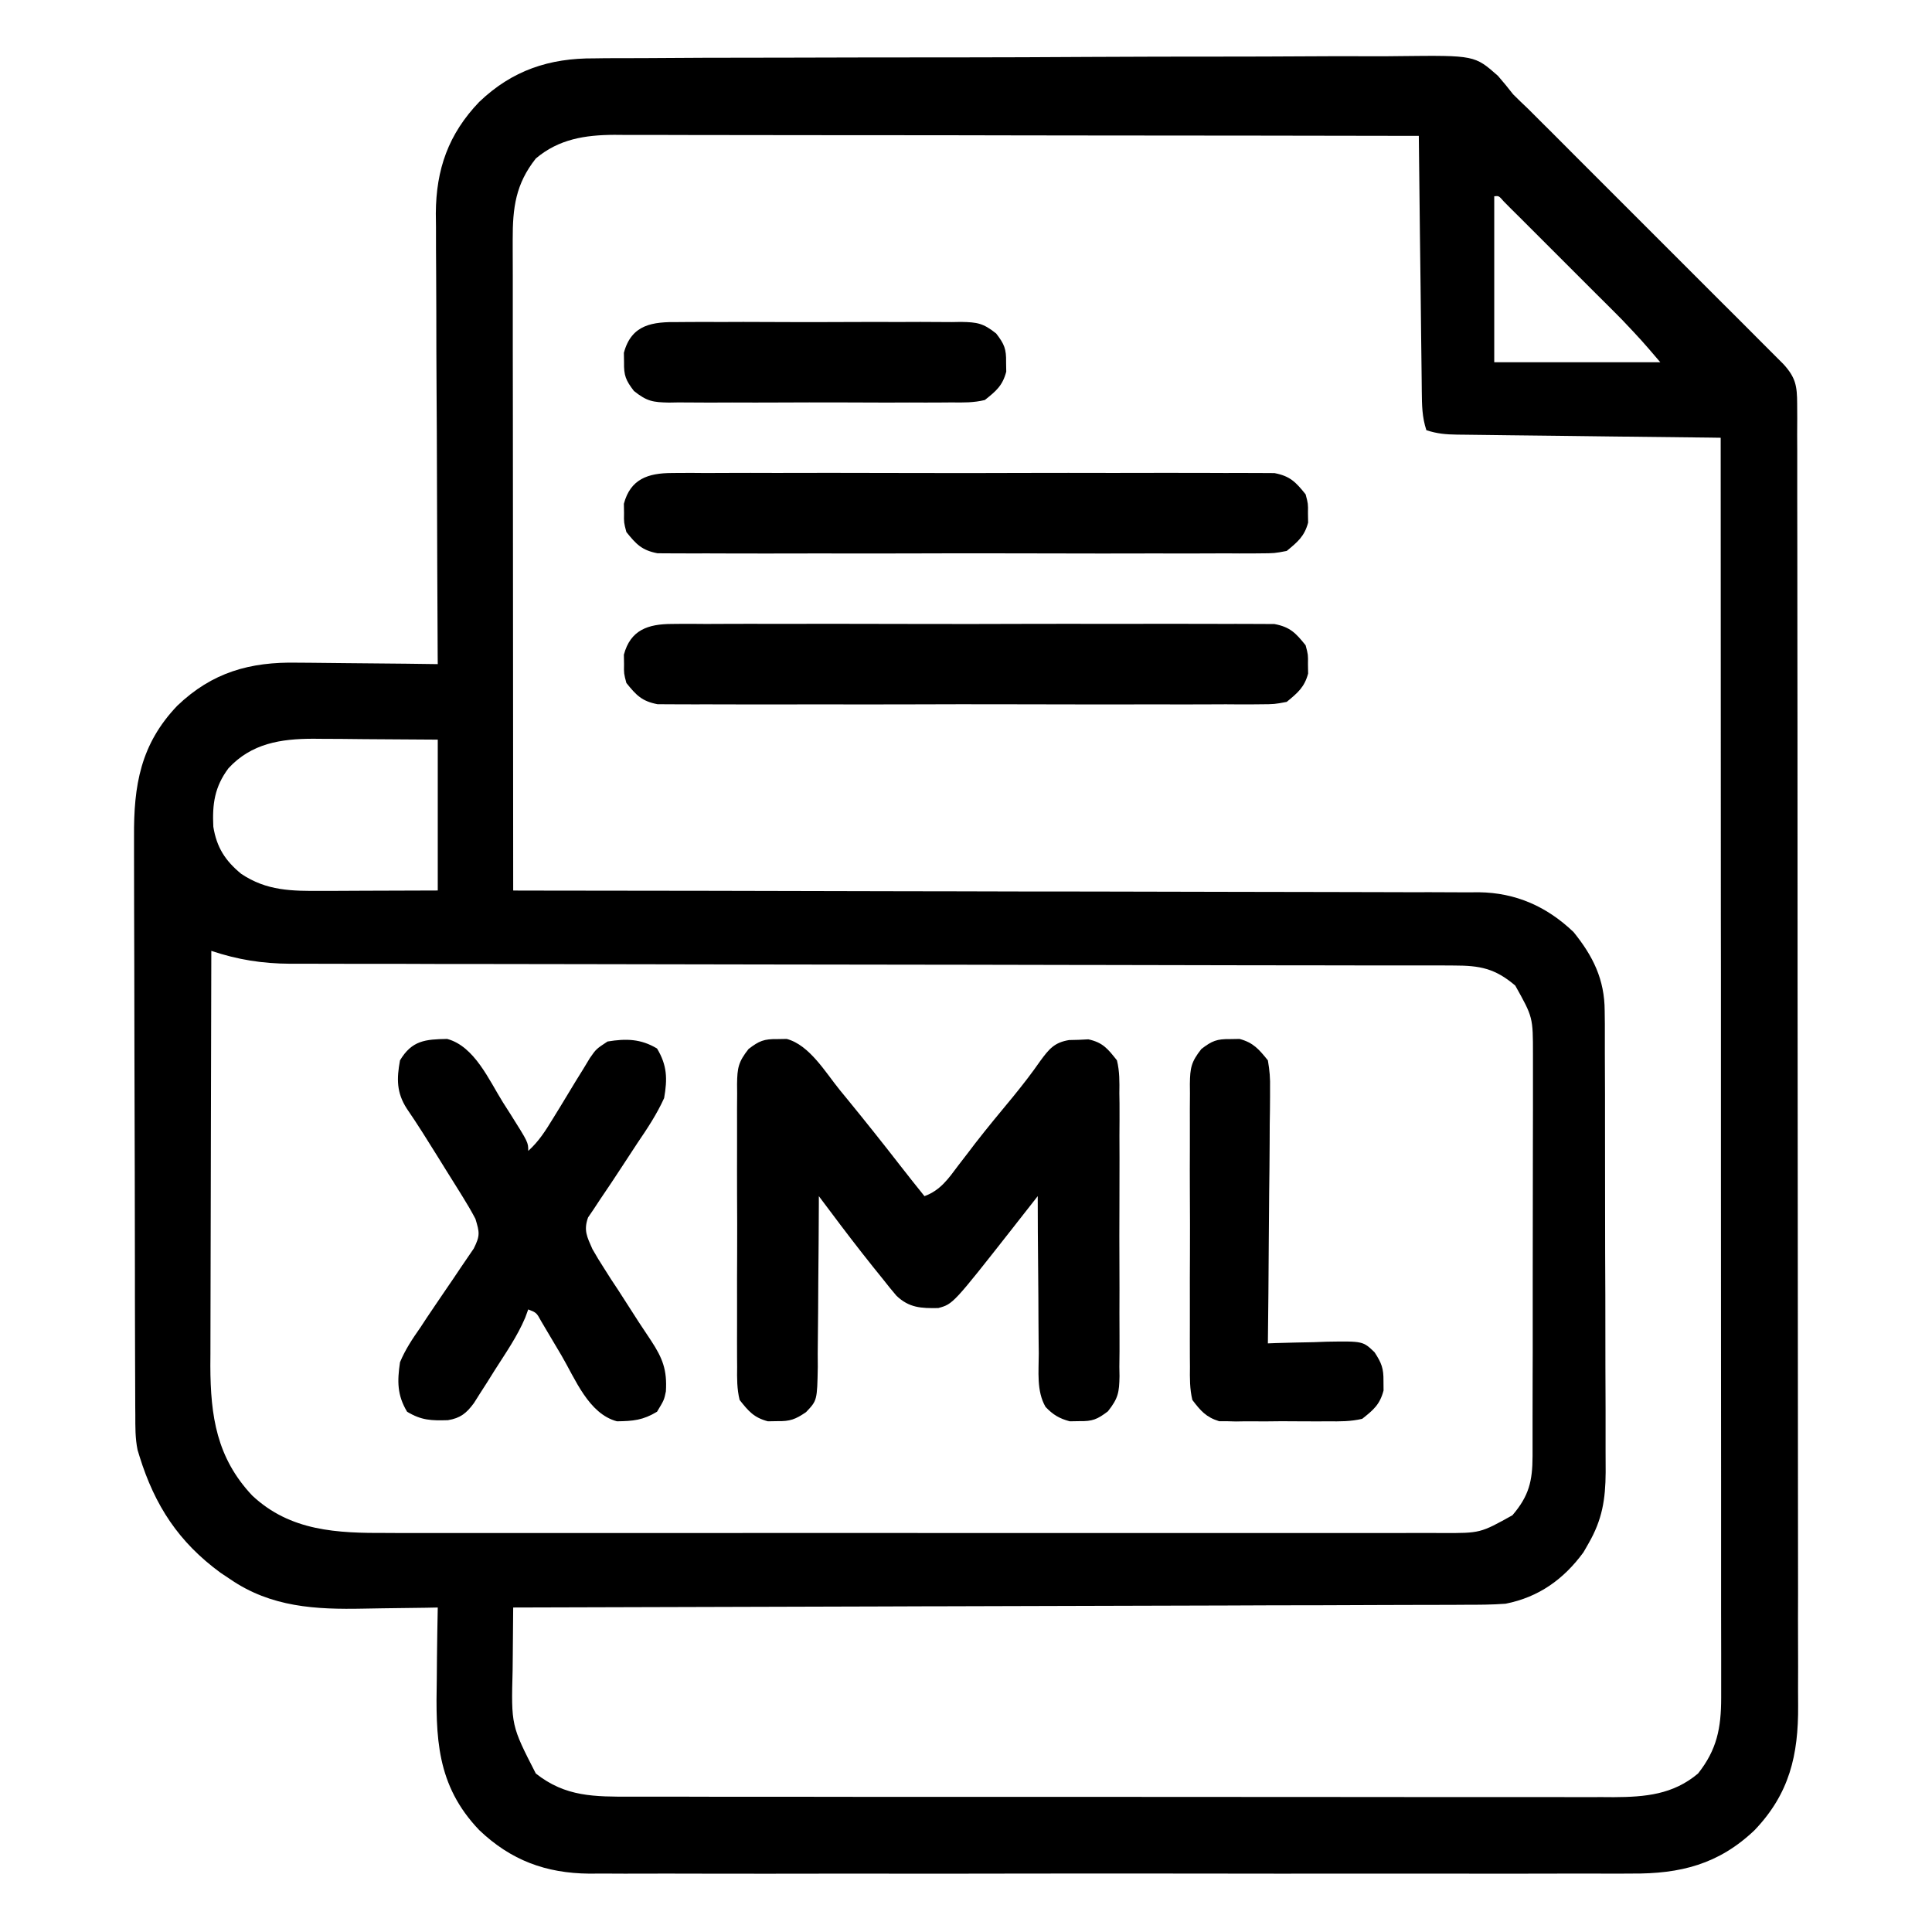 <svg width="24" height="24" viewBox="0 0 24 24" fill="none"
    xmlns="http://www.w3.org/2000/svg">
    <path d="M7.384 0.725C7.431 0.724 7.477 0.724 7.526 0.723C7.681 0.722 7.836 0.722 7.992 0.722C8.104 0.721 8.216 0.721 8.328 0.72C8.599 0.718 8.871 0.717 9.143 0.717C9.364 0.717 9.585 0.716 9.806 0.716C10.433 0.714 11.061 0.713 11.688 0.713C11.722 0.713 11.756 0.713 11.79 0.713C11.824 0.713 11.858 0.713 11.893 0.713C12.441 0.713 12.989 0.71 13.537 0.707C14.101 0.704 14.664 0.703 15.228 0.703C15.544 0.703 15.86 0.702 16.176 0.7C16.473 0.698 16.77 0.697 17.068 0.699C17.177 0.699 17.285 0.699 17.394 0.697C18.319 0.687 18.319 0.687 18.608 0.942C18.673 1.017 18.736 1.093 18.797 1.172C18.858 1.233 18.92 1.293 18.983 1.352C19.043 1.411 19.103 1.472 19.163 1.532C19.196 1.565 19.229 1.598 19.264 1.632C19.372 1.74 19.48 1.848 19.588 1.957C19.664 2.032 19.739 2.108 19.815 2.184C19.973 2.342 20.131 2.5 20.289 2.658C20.491 2.861 20.694 3.063 20.897 3.266C21.053 3.422 21.209 3.578 21.365 3.734C21.44 3.809 21.515 3.883 21.59 3.958C21.694 4.062 21.797 4.166 21.901 4.27C21.948 4.317 21.948 4.317 21.995 4.364C22.023 4.392 22.052 4.421 22.081 4.45C22.105 4.474 22.13 4.499 22.155 4.524C22.308 4.692 22.324 4.796 22.325 5.017C22.325 5.076 22.325 5.136 22.326 5.197C22.325 5.263 22.325 5.329 22.325 5.396C22.325 5.466 22.325 5.536 22.326 5.606C22.326 5.799 22.326 5.992 22.326 6.186C22.326 6.394 22.327 6.602 22.327 6.81C22.328 7.219 22.328 7.627 22.328 8.035C22.328 8.367 22.328 8.699 22.329 9.031C22.329 9.971 22.33 10.912 22.33 11.853C22.33 11.903 22.33 11.954 22.33 12.007C22.33 12.057 22.33 12.108 22.33 12.161C22.33 12.983 22.331 13.806 22.332 14.629C22.333 15.474 22.334 16.319 22.334 17.164C22.334 17.638 22.334 18.112 22.335 18.587C22.336 18.991 22.336 19.395 22.336 19.799C22.335 20.005 22.335 20.211 22.336 20.417C22.337 20.606 22.337 20.795 22.336 20.984C22.336 21.052 22.336 21.12 22.337 21.188C22.341 21.803 22.229 22.281 21.797 22.734C21.352 23.159 20.873 23.279 20.27 23.274C20.185 23.274 20.185 23.274 20.098 23.275C19.94 23.275 19.783 23.275 19.626 23.274C19.456 23.274 19.286 23.275 19.116 23.275C18.784 23.276 18.451 23.276 18.119 23.275C17.849 23.275 17.578 23.275 17.308 23.275C17.269 23.275 17.231 23.275 17.191 23.275C17.113 23.275 17.034 23.275 16.956 23.275C16.223 23.276 15.489 23.275 14.755 23.274C14.127 23.273 13.498 23.274 12.869 23.274C12.138 23.276 11.407 23.276 10.676 23.275C10.598 23.275 10.52 23.275 10.442 23.275C10.404 23.275 10.365 23.275 10.326 23.275C10.056 23.275 9.786 23.275 9.516 23.276C9.187 23.276 8.858 23.276 8.529 23.275C8.361 23.274 8.194 23.274 8.026 23.275C7.844 23.276 7.662 23.275 7.479 23.274C7.427 23.274 7.374 23.275 7.32 23.275C6.78 23.27 6.346 23.109 5.953 22.734C5.418 22.174 5.412 21.582 5.426 20.851C5.427 20.765 5.428 20.679 5.428 20.593C5.43 20.385 5.434 20.177 5.438 19.969C5.366 19.97 5.366 19.97 5.292 19.972C5.112 19.975 4.931 19.977 4.75 19.979C4.672 19.98 4.595 19.981 4.517 19.983C3.923 19.995 3.368 19.967 2.859 19.617C2.8 19.577 2.8 19.577 2.739 19.537C2.22 19.157 1.924 18.704 1.734 18.094C1.726 18.067 1.718 18.04 1.709 18.012C1.679 17.866 1.681 17.725 1.681 17.576C1.68 17.543 1.68 17.509 1.68 17.475C1.68 17.363 1.679 17.252 1.679 17.14C1.679 17.06 1.679 16.98 1.678 16.9C1.677 16.637 1.677 16.375 1.676 16.112C1.676 16.021 1.676 15.931 1.676 15.84C1.675 15.414 1.674 14.988 1.674 14.563C1.673 14.072 1.672 13.581 1.67 13.09C1.669 12.71 1.668 12.331 1.668 11.951C1.668 11.724 1.667 11.498 1.666 11.271C1.665 11.058 1.665 10.844 1.665 10.631C1.665 10.553 1.665 10.475 1.665 10.397C1.66 9.757 1.745 9.245 2.203 8.766C2.636 8.352 3.105 8.22 3.693 8.232C3.744 8.232 3.794 8.232 3.846 8.233C4.004 8.234 4.163 8.236 4.321 8.238C4.43 8.239 4.538 8.24 4.646 8.241C4.91 8.243 5.174 8.246 5.438 8.25C5.437 8.219 5.437 8.189 5.437 8.157C5.433 7.409 5.43 6.66 5.428 5.911C5.427 5.55 5.426 5.188 5.423 4.826C5.421 4.51 5.42 4.194 5.42 3.878C5.42 3.711 5.419 3.545 5.418 3.378C5.416 3.191 5.416 3.004 5.416 2.817C5.416 2.762 5.415 2.707 5.414 2.651C5.417 2.102 5.571 1.665 5.953 1.266C6.363 0.874 6.823 0.721 7.384 0.725ZM6.656 1.969C6.405 2.287 6.368 2.579 6.369 2.979C6.369 3.014 6.369 3.049 6.369 3.084C6.369 3.2 6.369 3.316 6.37 3.431C6.37 3.515 6.37 3.598 6.37 3.681C6.37 3.906 6.37 4.132 6.37 4.357C6.371 4.593 6.371 4.829 6.371 5.064C6.371 5.511 6.371 5.957 6.372 6.403C6.372 6.911 6.372 7.419 6.373 7.927C6.373 8.972 6.374 10.018 6.375 11.062C6.401 11.062 6.427 11.063 6.454 11.063C7.997 11.064 9.54 11.067 11.083 11.071C11.268 11.071 11.454 11.072 11.639 11.072C11.676 11.072 11.713 11.072 11.751 11.072C12.348 11.074 12.945 11.075 13.542 11.075C14.155 11.076 14.768 11.077 15.381 11.079C15.759 11.08 16.137 11.081 16.515 11.081C16.805 11.081 17.096 11.082 17.386 11.083C17.504 11.084 17.623 11.084 17.742 11.083C17.905 11.083 18.067 11.084 18.23 11.085C18.3 11.085 18.3 11.085 18.372 11.084C18.83 11.09 19.215 11.261 19.547 11.578C19.789 11.877 19.933 12.167 19.934 12.558C19.935 12.639 19.935 12.639 19.936 12.722C19.936 12.781 19.936 12.84 19.936 12.9C19.936 12.963 19.936 13.027 19.936 13.09C19.937 13.26 19.938 13.431 19.938 13.602C19.938 13.709 19.938 13.816 19.938 13.923C19.939 14.296 19.939 14.67 19.939 15.043C19.939 15.39 19.94 15.738 19.942 16.085C19.943 16.384 19.943 16.683 19.943 16.981C19.943 17.16 19.944 17.338 19.945 17.516C19.945 17.684 19.945 17.851 19.945 18.019C19.945 18.11 19.945 18.2 19.946 18.29C19.944 18.627 19.903 18.879 19.734 19.172C19.713 19.209 19.692 19.247 19.669 19.285C19.424 19.619 19.114 19.841 18.703 19.922C18.534 19.935 18.365 19.935 18.196 19.935C18.145 19.935 18.094 19.936 18.042 19.936C17.873 19.937 17.704 19.937 17.534 19.937C17.413 19.937 17.291 19.938 17.17 19.938C16.908 19.939 16.647 19.94 16.385 19.941C16.007 19.941 15.629 19.942 15.251 19.944C14.638 19.946 14.025 19.948 13.411 19.949C12.816 19.95 12.22 19.952 11.624 19.954C11.569 19.954 11.569 19.954 11.513 19.954C11.329 19.955 11.144 19.955 10.96 19.956C9.432 19.961 7.903 19.965 6.375 19.969C6.373 20.162 6.371 20.356 6.37 20.549C6.369 20.615 6.369 20.68 6.368 20.746C6.35 21.434 6.35 21.434 6.656 22.031C7.026 22.324 7.386 22.319 7.842 22.319C7.896 22.319 7.949 22.319 8.004 22.319C8.184 22.319 8.364 22.319 8.543 22.319C8.672 22.319 8.801 22.32 8.93 22.32C9.243 22.32 9.556 22.32 9.87 22.32C10.125 22.32 10.38 22.32 10.634 22.321C11.357 22.321 12.08 22.321 12.803 22.321C12.861 22.321 12.861 22.321 12.921 22.321C12.96 22.321 12.999 22.321 13.039 22.321C13.671 22.321 14.303 22.322 14.935 22.322C15.584 22.323 16.233 22.323 16.883 22.323C17.247 22.323 17.611 22.323 17.976 22.324C18.286 22.324 18.596 22.324 18.906 22.324C19.065 22.324 19.223 22.324 19.381 22.324C19.553 22.325 19.724 22.325 19.896 22.324C19.946 22.324 19.996 22.325 20.047 22.325C20.437 22.323 20.784 22.293 21.094 22.031C21.328 21.735 21.381 21.467 21.381 21.091C21.381 21.035 21.381 20.979 21.381 20.922C21.381 20.83 21.381 20.83 21.381 20.736C21.381 20.67 21.381 20.604 21.381 20.538C21.381 20.357 21.381 20.176 21.38 19.995C21.38 19.8 21.38 19.604 21.38 19.409C21.38 19.07 21.38 18.732 21.38 18.394C21.38 17.904 21.38 17.415 21.379 16.926C21.379 16.132 21.379 15.338 21.378 14.545C21.378 13.774 21.378 13.002 21.378 12.231C21.378 12.184 21.378 12.136 21.378 12.087C21.378 11.849 21.377 11.61 21.377 11.372C21.377 9.394 21.376 7.416 21.375 5.438C21.331 5.437 21.288 5.437 21.242 5.436C20.831 5.431 20.419 5.427 20.007 5.422C19.795 5.419 19.584 5.417 19.372 5.414C19.168 5.412 18.963 5.41 18.759 5.407C18.681 5.406 18.603 5.405 18.525 5.404C18.416 5.403 18.307 5.402 18.198 5.4C18.166 5.4 18.133 5.4 18.1 5.399C17.96 5.397 17.853 5.388 17.719 5.344C17.665 5.181 17.664 5.034 17.662 4.864C17.662 4.83 17.661 4.796 17.661 4.76C17.659 4.647 17.658 4.534 17.657 4.42C17.656 4.342 17.655 4.263 17.654 4.184C17.651 3.978 17.649 3.771 17.647 3.564C17.645 3.353 17.642 3.141 17.639 2.93C17.634 2.516 17.63 2.102 17.625 1.688C16.287 1.685 14.949 1.684 13.611 1.683C12.989 1.682 12.368 1.682 11.747 1.68C11.205 1.679 10.664 1.679 10.122 1.679C9.835 1.679 9.549 1.678 9.262 1.678C8.992 1.677 8.722 1.677 8.452 1.677C8.353 1.677 8.254 1.677 8.155 1.676C8.02 1.676 7.884 1.676 7.749 1.676C7.71 1.676 7.671 1.676 7.631 1.675C7.268 1.677 6.942 1.727 6.656 1.969ZM18.562 2.438C18.562 3.118 18.562 3.799 18.562 4.5C19.243 4.5 19.924 4.5 20.625 4.5C20.395 4.231 20.395 4.231 20.153 3.975C20.102 3.923 20.102 3.923 20.049 3.87C20.012 3.834 19.976 3.798 19.939 3.76C19.901 3.722 19.863 3.684 19.823 3.645C19.744 3.565 19.664 3.486 19.584 3.406C19.461 3.284 19.339 3.161 19.216 3.038C19.139 2.96 19.061 2.883 18.983 2.805C18.928 2.75 18.928 2.75 18.872 2.694C18.838 2.66 18.804 2.626 18.769 2.592C18.74 2.562 18.71 2.532 18.679 2.501C18.619 2.432 18.619 2.432 18.562 2.438ZM2.837 9.545C2.666 9.775 2.636 9.987 2.65 10.27C2.691 10.525 2.797 10.691 2.995 10.854C3.313 11.069 3.628 11.069 4 11.067C4.037 11.067 4.073 11.067 4.111 11.067C4.247 11.067 4.382 11.066 4.518 11.065C4.973 11.064 4.973 11.064 5.438 11.062C5.438 10.444 5.438 9.825 5.438 9.188C5.136 9.186 4.834 9.184 4.523 9.182C4.382 9.18 4.382 9.18 4.237 9.179C4.161 9.179 4.085 9.179 4.009 9.178C3.971 9.178 3.932 9.177 3.892 9.177C3.491 9.177 3.122 9.234 2.837 9.545ZM2.625 11.812C2.623 12.53 2.621 13.248 2.62 13.965C2.62 14.299 2.619 14.632 2.618 14.965C2.617 15.256 2.616 15.546 2.616 15.837C2.616 15.991 2.616 16.144 2.615 16.298C2.614 16.47 2.614 16.642 2.614 16.815C2.614 16.865 2.614 16.915 2.613 16.967C2.615 17.594 2.692 18.108 3.132 18.577C3.607 19.023 4.188 19.046 4.814 19.043C4.872 19.043 4.93 19.044 4.989 19.044C5.149 19.044 5.308 19.044 5.467 19.044C5.639 19.043 5.811 19.044 5.983 19.044C6.319 19.044 6.656 19.044 6.992 19.044C7.266 19.044 7.54 19.044 7.813 19.044C7.852 19.044 7.891 19.044 7.931 19.044C8.01 19.044 8.09 19.044 8.169 19.044C8.911 19.044 9.653 19.044 10.395 19.043C11.031 19.043 11.667 19.043 12.303 19.044C13.043 19.044 13.783 19.044 14.522 19.044C14.601 19.044 14.68 19.044 14.759 19.044C14.798 19.044 14.836 19.044 14.877 19.044C15.15 19.044 15.423 19.044 15.696 19.044C16.029 19.044 16.362 19.044 16.695 19.044C16.865 19.044 17.034 19.043 17.204 19.044C17.388 19.044 17.572 19.044 17.756 19.043C17.81 19.043 17.864 19.044 17.919 19.044C18.389 19.045 18.389 19.045 18.788 18.823C18.994 18.582 19.037 18.399 19.038 18.089C19.038 18.041 19.038 17.994 19.038 17.946C19.038 17.869 19.038 17.869 19.038 17.79C19.038 17.736 19.038 17.682 19.038 17.626C19.039 17.446 19.039 17.266 19.039 17.086C19.039 16.993 19.039 16.899 19.04 16.806C19.04 16.512 19.04 16.219 19.04 15.925C19.04 15.623 19.04 15.32 19.041 15.018C19.042 14.758 19.042 14.498 19.042 14.238C19.042 14.083 19.042 13.928 19.043 13.772C19.043 13.599 19.043 13.426 19.043 13.253C19.043 13.202 19.043 13.151 19.043 13.098C19.043 12.636 19.043 12.636 18.823 12.243C18.573 12.03 18.385 11.994 18.064 11.994C17.984 11.994 17.984 11.994 17.903 11.993C17.845 11.993 17.787 11.993 17.727 11.993C17.665 11.993 17.603 11.993 17.539 11.993C17.368 11.993 17.196 11.993 17.024 11.993C16.839 11.993 16.654 11.992 16.469 11.992C16.148 11.991 15.827 11.991 15.506 11.991C14.999 11.99 14.492 11.989 13.984 11.988C13.811 11.988 13.637 11.988 13.463 11.987C13.398 11.987 13.398 11.987 13.332 11.987C12.838 11.986 12.344 11.985 11.85 11.984C11.805 11.984 11.76 11.984 11.713 11.984C10.982 11.983 10.25 11.982 9.519 11.981C8.768 11.98 8.017 11.979 7.266 11.977C6.802 11.976 6.339 11.975 5.876 11.975C5.559 11.975 5.241 11.975 4.923 11.973C4.74 11.973 4.557 11.973 4.374 11.973C4.206 11.973 4.038 11.973 3.87 11.972C3.781 11.972 3.693 11.972 3.604 11.972C3.257 11.97 2.954 11.922 2.625 11.812Z" fill="black"/>
    <path d="M9.656 12.908C9.695 12.908 9.734 12.907 9.773 12.906C10.057 12.982 10.255 13.323 10.435 13.544C10.464 13.579 10.493 13.614 10.522 13.65C10.748 13.926 10.97 14.205 11.189 14.487C11.286 14.612 11.385 14.736 11.484 14.859C11.682 14.787 11.782 14.641 11.903 14.479C11.949 14.419 11.994 14.36 12.04 14.301C12.064 14.27 12.088 14.238 12.112 14.206C12.266 14.008 12.426 13.815 12.586 13.622C12.704 13.477 12.817 13.332 12.923 13.179C13.031 13.032 13.097 12.95 13.28 12.92C13.32 12.919 13.359 12.918 13.4 12.917C13.44 12.915 13.479 12.913 13.52 12.911C13.7 12.95 13.762 13.029 13.875 13.172C13.909 13.309 13.907 13.442 13.905 13.582C13.906 13.623 13.906 13.664 13.907 13.706C13.908 13.84 13.907 13.975 13.906 14.109C13.906 14.203 13.906 14.297 13.907 14.39C13.907 14.587 13.907 14.783 13.906 14.979C13.904 15.231 13.905 15.482 13.906 15.733C13.907 15.927 13.907 16.12 13.906 16.314C13.906 16.406 13.906 16.499 13.907 16.592C13.908 16.721 13.907 16.851 13.905 16.98C13.906 17.038 13.906 17.038 13.907 17.096C13.903 17.296 13.892 17.369 13.763 17.532C13.63 17.633 13.571 17.657 13.406 17.654C13.348 17.655 13.348 17.655 13.289 17.656C13.16 17.622 13.08 17.574 12.988 17.477C12.874 17.28 12.904 17.035 12.904 16.814C12.904 16.758 12.903 16.702 12.902 16.645C12.9 16.467 12.9 16.288 12.899 16.11C12.898 15.989 12.897 15.869 12.896 15.748C12.893 15.452 12.891 15.155 12.891 14.859C12.856 14.903 12.822 14.947 12.786 14.993C12.74 15.052 12.694 15.111 12.647 15.17C12.625 15.198 12.602 15.227 12.579 15.257C11.839 16.199 11.839 16.199 11.656 16.249C11.444 16.253 11.294 16.247 11.136 16.096C11.078 16.029 11.023 15.96 10.969 15.891C10.927 15.839 10.886 15.787 10.844 15.736C10.66 15.506 10.481 15.272 10.305 15.036C10.28 15.003 10.255 14.97 10.229 14.935C10.21 14.91 10.191 14.885 10.172 14.859C10.172 14.891 10.172 14.922 10.172 14.954C10.171 15.279 10.168 15.603 10.165 15.928C10.164 16.049 10.163 16.17 10.163 16.291C10.162 16.466 10.16 16.64 10.158 16.814C10.158 16.868 10.159 16.922 10.159 16.978C10.151 17.397 10.151 17.397 10.013 17.542C9.881 17.632 9.815 17.657 9.656 17.654C9.598 17.655 9.598 17.655 9.539 17.656C9.365 17.61 9.299 17.531 9.188 17.391C9.154 17.254 9.155 17.121 9.157 16.98C9.157 16.94 9.156 16.899 9.156 16.857C9.155 16.722 9.156 16.588 9.156 16.453C9.156 16.359 9.156 16.266 9.156 16.172C9.155 15.976 9.156 15.78 9.157 15.583C9.158 15.332 9.158 15.081 9.156 14.829C9.155 14.636 9.156 14.442 9.156 14.249C9.156 14.156 9.156 14.063 9.156 13.971C9.155 13.841 9.156 13.712 9.157 13.582C9.156 13.525 9.156 13.525 9.156 13.466C9.159 13.267 9.171 13.193 9.299 13.031C9.432 12.929 9.491 12.906 9.656 12.908Z" fill="black"/>
    <path d="M5.555 12.906C5.895 12.997 6.076 13.42 6.249 13.696C6.279 13.744 6.31 13.791 6.341 13.84C6.562 14.191 6.562 14.191 6.562 14.297C6.692 14.18 6.775 14.049 6.866 13.9C6.896 13.85 6.927 13.8 6.959 13.749C7.023 13.643 7.087 13.538 7.151 13.432C7.181 13.383 7.212 13.333 7.244 13.282C7.271 13.236 7.299 13.19 7.328 13.143C7.406 13.031 7.406 13.031 7.547 12.938C7.778 12.9 7.96 12.904 8.162 13.025C8.288 13.235 8.292 13.402 8.25 13.641C8.159 13.842 8.04 14.021 7.916 14.203C7.853 14.299 7.791 14.395 7.728 14.49C7.639 14.626 7.55 14.761 7.458 14.895C7.431 14.936 7.405 14.976 7.377 15.018C7.353 15.053 7.33 15.088 7.305 15.124C7.248 15.283 7.292 15.364 7.359 15.516C7.405 15.597 7.453 15.677 7.504 15.755C7.546 15.821 7.546 15.821 7.589 15.889C7.634 15.956 7.634 15.956 7.679 16.025C7.765 16.159 7.851 16.292 7.936 16.425C7.986 16.502 8.037 16.578 8.088 16.654C8.232 16.873 8.288 17.019 8.272 17.284C8.25 17.391 8.25 17.391 8.162 17.537C7.986 17.643 7.866 17.653 7.664 17.656C7.312 17.563 7.145 17.128 6.976 16.84C6.918 16.741 6.859 16.643 6.801 16.545C6.762 16.48 6.762 16.48 6.723 16.413C6.665 16.307 6.665 16.307 6.562 16.266C6.55 16.299 6.538 16.333 6.525 16.367C6.426 16.602 6.28 16.81 6.144 17.024C6.114 17.072 6.084 17.119 6.054 17.168C6.01 17.236 6.01 17.236 5.966 17.305C5.94 17.346 5.914 17.387 5.887 17.43C5.795 17.555 5.719 17.617 5.564 17.642C5.358 17.648 5.236 17.645 5.057 17.537C4.933 17.331 4.934 17.158 4.969 16.922C5.035 16.763 5.125 16.629 5.224 16.488C5.249 16.45 5.274 16.412 5.3 16.372C5.376 16.258 5.454 16.145 5.531 16.031C5.596 15.937 5.66 15.842 5.724 15.746C5.777 15.667 5.831 15.589 5.885 15.51C5.966 15.348 5.957 15.31 5.906 15.141C5.856 15.046 5.801 14.952 5.744 14.861C5.728 14.835 5.712 14.809 5.695 14.782C5.644 14.699 5.592 14.617 5.54 14.534C5.506 14.479 5.471 14.424 5.437 14.368C5.312 14.167 5.187 13.966 5.053 13.771C4.925 13.572 4.927 13.4 4.969 13.172C5.118 12.923 5.285 12.911 5.555 12.906Z" fill="black"/>
    <path d="M8.345 7.751C8.394 7.751 8.394 7.751 8.443 7.75C8.552 7.749 8.661 7.75 8.77 7.751C8.848 7.751 8.926 7.75 9.005 7.75C9.217 7.749 9.429 7.749 9.641 7.75C9.863 7.75 10.085 7.75 10.307 7.749C10.68 7.749 11.052 7.75 11.425 7.751C11.856 7.752 12.287 7.752 12.718 7.75C13.088 7.749 13.458 7.749 13.828 7.75C14.049 7.75 14.27 7.75 14.491 7.749C14.699 7.749 14.906 7.749 15.114 7.75C15.191 7.751 15.267 7.751 15.343 7.75C15.447 7.75 15.551 7.75 15.655 7.751C15.713 7.752 15.772 7.752 15.832 7.752C16.026 7.789 16.096 7.863 16.219 8.016C16.25 8.133 16.25 8.133 16.248 8.25C16.249 8.289 16.249 8.327 16.25 8.367C16.204 8.538 16.12 8.607 15.984 8.719C15.832 8.748 15.832 8.748 15.655 8.749C15.606 8.749 15.606 8.749 15.556 8.75C15.448 8.751 15.339 8.75 15.23 8.749C15.152 8.749 15.074 8.75 14.995 8.75C14.783 8.751 14.571 8.751 14.359 8.75C14.137 8.75 13.915 8.75 13.693 8.751C13.32 8.751 12.948 8.75 12.575 8.749C12.144 8.748 11.713 8.748 11.282 8.75C10.912 8.751 10.542 8.751 10.172 8.75C9.951 8.75 9.73 8.75 9.509 8.751C9.301 8.751 9.094 8.751 8.886 8.75C8.809 8.749 8.733 8.749 8.657 8.75C8.553 8.75 8.449 8.75 8.345 8.749C8.287 8.748 8.228 8.748 8.168 8.748C7.974 8.711 7.904 8.637 7.781 8.484C7.75 8.367 7.75 8.367 7.752 8.25C7.751 8.211 7.751 8.173 7.75 8.133C7.832 7.824 8.052 7.752 8.345 7.751Z" fill="black"/>
    <path d="M8.345 5.876C8.394 5.876 8.394 5.876 8.443 5.875C8.552 5.874 8.661 5.875 8.77 5.876C8.848 5.876 8.926 5.875 9.005 5.875C9.217 5.874 9.429 5.874 9.641 5.875C9.863 5.875 10.085 5.875 10.307 5.874C10.68 5.874 11.052 5.875 11.425 5.876C11.856 5.877 12.287 5.877 12.718 5.875C13.088 5.874 13.458 5.874 13.828 5.875C14.049 5.875 14.27 5.875 14.491 5.874C14.699 5.874 14.906 5.874 15.114 5.875C15.191 5.876 15.267 5.876 15.343 5.875C15.447 5.875 15.551 5.875 15.655 5.876C15.713 5.877 15.772 5.877 15.832 5.877C16.026 5.914 16.096 5.988 16.219 6.141C16.25 6.258 16.25 6.258 16.248 6.375C16.249 6.414 16.249 6.452 16.25 6.492C16.204 6.663 16.12 6.732 15.984 6.844C15.832 6.873 15.832 6.873 15.655 6.874C15.606 6.874 15.606 6.874 15.556 6.875C15.448 6.876 15.339 6.875 15.23 6.874C15.152 6.874 15.074 6.875 14.995 6.875C14.783 6.876 14.571 6.876 14.359 6.875C14.137 6.875 13.915 6.875 13.693 6.876C13.32 6.876 12.948 6.875 12.575 6.874C12.144 6.873 11.713 6.873 11.282 6.875C10.912 6.876 10.542 6.876 10.172 6.875C9.951 6.875 9.73 6.875 9.509 6.876C9.301 6.876 9.094 6.876 8.886 6.875C8.809 6.874 8.733 6.874 8.657 6.875C8.553 6.875 8.449 6.875 8.345 6.874C8.287 6.873 8.228 6.873 8.168 6.873C7.974 6.836 7.904 6.762 7.781 6.609C7.75 6.492 7.75 6.492 7.752 6.375C7.751 6.336 7.751 6.298 7.75 6.258C7.832 5.949 8.052 5.877 8.345 5.876Z" fill="black"/>
    <path d="M15.281 12.908C15.32 12.908 15.359 12.907 15.398 12.906C15.57 12.952 15.639 13.035 15.75 13.172C15.772 13.299 15.78 13.395 15.777 13.521C15.777 13.556 15.777 13.59 15.777 13.625C15.777 13.738 15.775 13.851 15.773 13.964C15.772 14.042 15.772 14.121 15.772 14.199C15.771 14.405 15.769 14.611 15.766 14.818C15.764 15.028 15.763 15.239 15.761 15.449C15.759 15.862 15.755 16.275 15.75 16.688C15.784 16.686 15.819 16.685 15.854 16.684C16.01 16.679 16.165 16.676 16.321 16.673C16.375 16.671 16.429 16.669 16.485 16.667C16.931 16.66 16.931 16.66 17.075 16.798C17.162 16.931 17.188 16.998 17.186 17.156C17.186 17.195 17.187 17.234 17.187 17.273C17.141 17.448 17.063 17.513 16.922 17.625C16.78 17.659 16.642 17.658 16.497 17.656C16.436 17.657 16.436 17.657 16.374 17.657C16.288 17.657 16.202 17.657 16.116 17.656C15.985 17.654 15.854 17.655 15.723 17.657C15.639 17.657 15.555 17.657 15.472 17.656C15.413 17.657 15.413 17.657 15.353 17.658C15.316 17.657 15.28 17.656 15.242 17.655C15.21 17.655 15.178 17.655 15.145 17.655C14.982 17.605 14.914 17.525 14.812 17.391C14.779 17.254 14.78 17.121 14.782 16.98C14.782 16.94 14.781 16.899 14.781 16.857C14.78 16.722 14.781 16.588 14.781 16.453C14.781 16.359 14.781 16.266 14.781 16.172C14.78 15.976 14.781 15.78 14.782 15.583C14.783 15.332 14.783 15.081 14.781 14.829C14.78 14.636 14.78 14.442 14.781 14.249C14.781 14.156 14.781 14.063 14.781 13.971C14.78 13.841 14.781 13.712 14.782 13.582C14.781 13.525 14.781 13.525 14.781 13.466C14.784 13.267 14.796 13.193 14.924 13.031C15.057 12.929 15.116 12.906 15.281 12.908Z" fill="black"/>
    <path d="M8.426 4.001C8.487 4 8.487 4 8.549 4C8.684 3.999 8.819 3.999 8.953 4C9.047 4 9.14 4 9.234 3.999C9.43 3.999 9.627 4 9.823 4.001C10.074 4.002 10.326 4.001 10.577 4C10.771 3.999 10.964 3.999 11.157 4C11.25 4 11.343 4 11.435 3.999C11.565 3.999 11.695 4 11.824 4.001C11.863 4 11.901 4 11.94 3.999C12.14 4.003 12.213 4.014 12.375 4.143C12.477 4.276 12.501 4.335 12.498 4.5C12.499 4.558 12.499 4.558 12.5 4.617C12.454 4.791 12.375 4.857 12.234 4.969C12.098 5.003 11.965 5.001 11.824 4.999C11.763 5 11.763 5 11.701 5C11.566 5.001 11.431 5.001 11.297 5C11.203 5 11.11 5 11.016 5.001C10.82 5.001 10.623 5 10.427 4.999C10.176 4.998 9.924 4.999 9.673 5C9.479 5.001 9.286 5.001 9.093 5C9 5 8.907 5 8.815 5.001C8.685 5.001 8.555 5 8.426 4.999C8.368 5 8.368 5 8.31 5.001C8.11 4.997 8.037 4.986 7.875 4.857C7.773 4.724 7.749 4.665 7.752 4.5C7.751 4.461 7.751 4.423 7.75 4.383C7.845 4.026 8.111 3.997 8.426 4.001Z" fill="black"/>
</svg>

